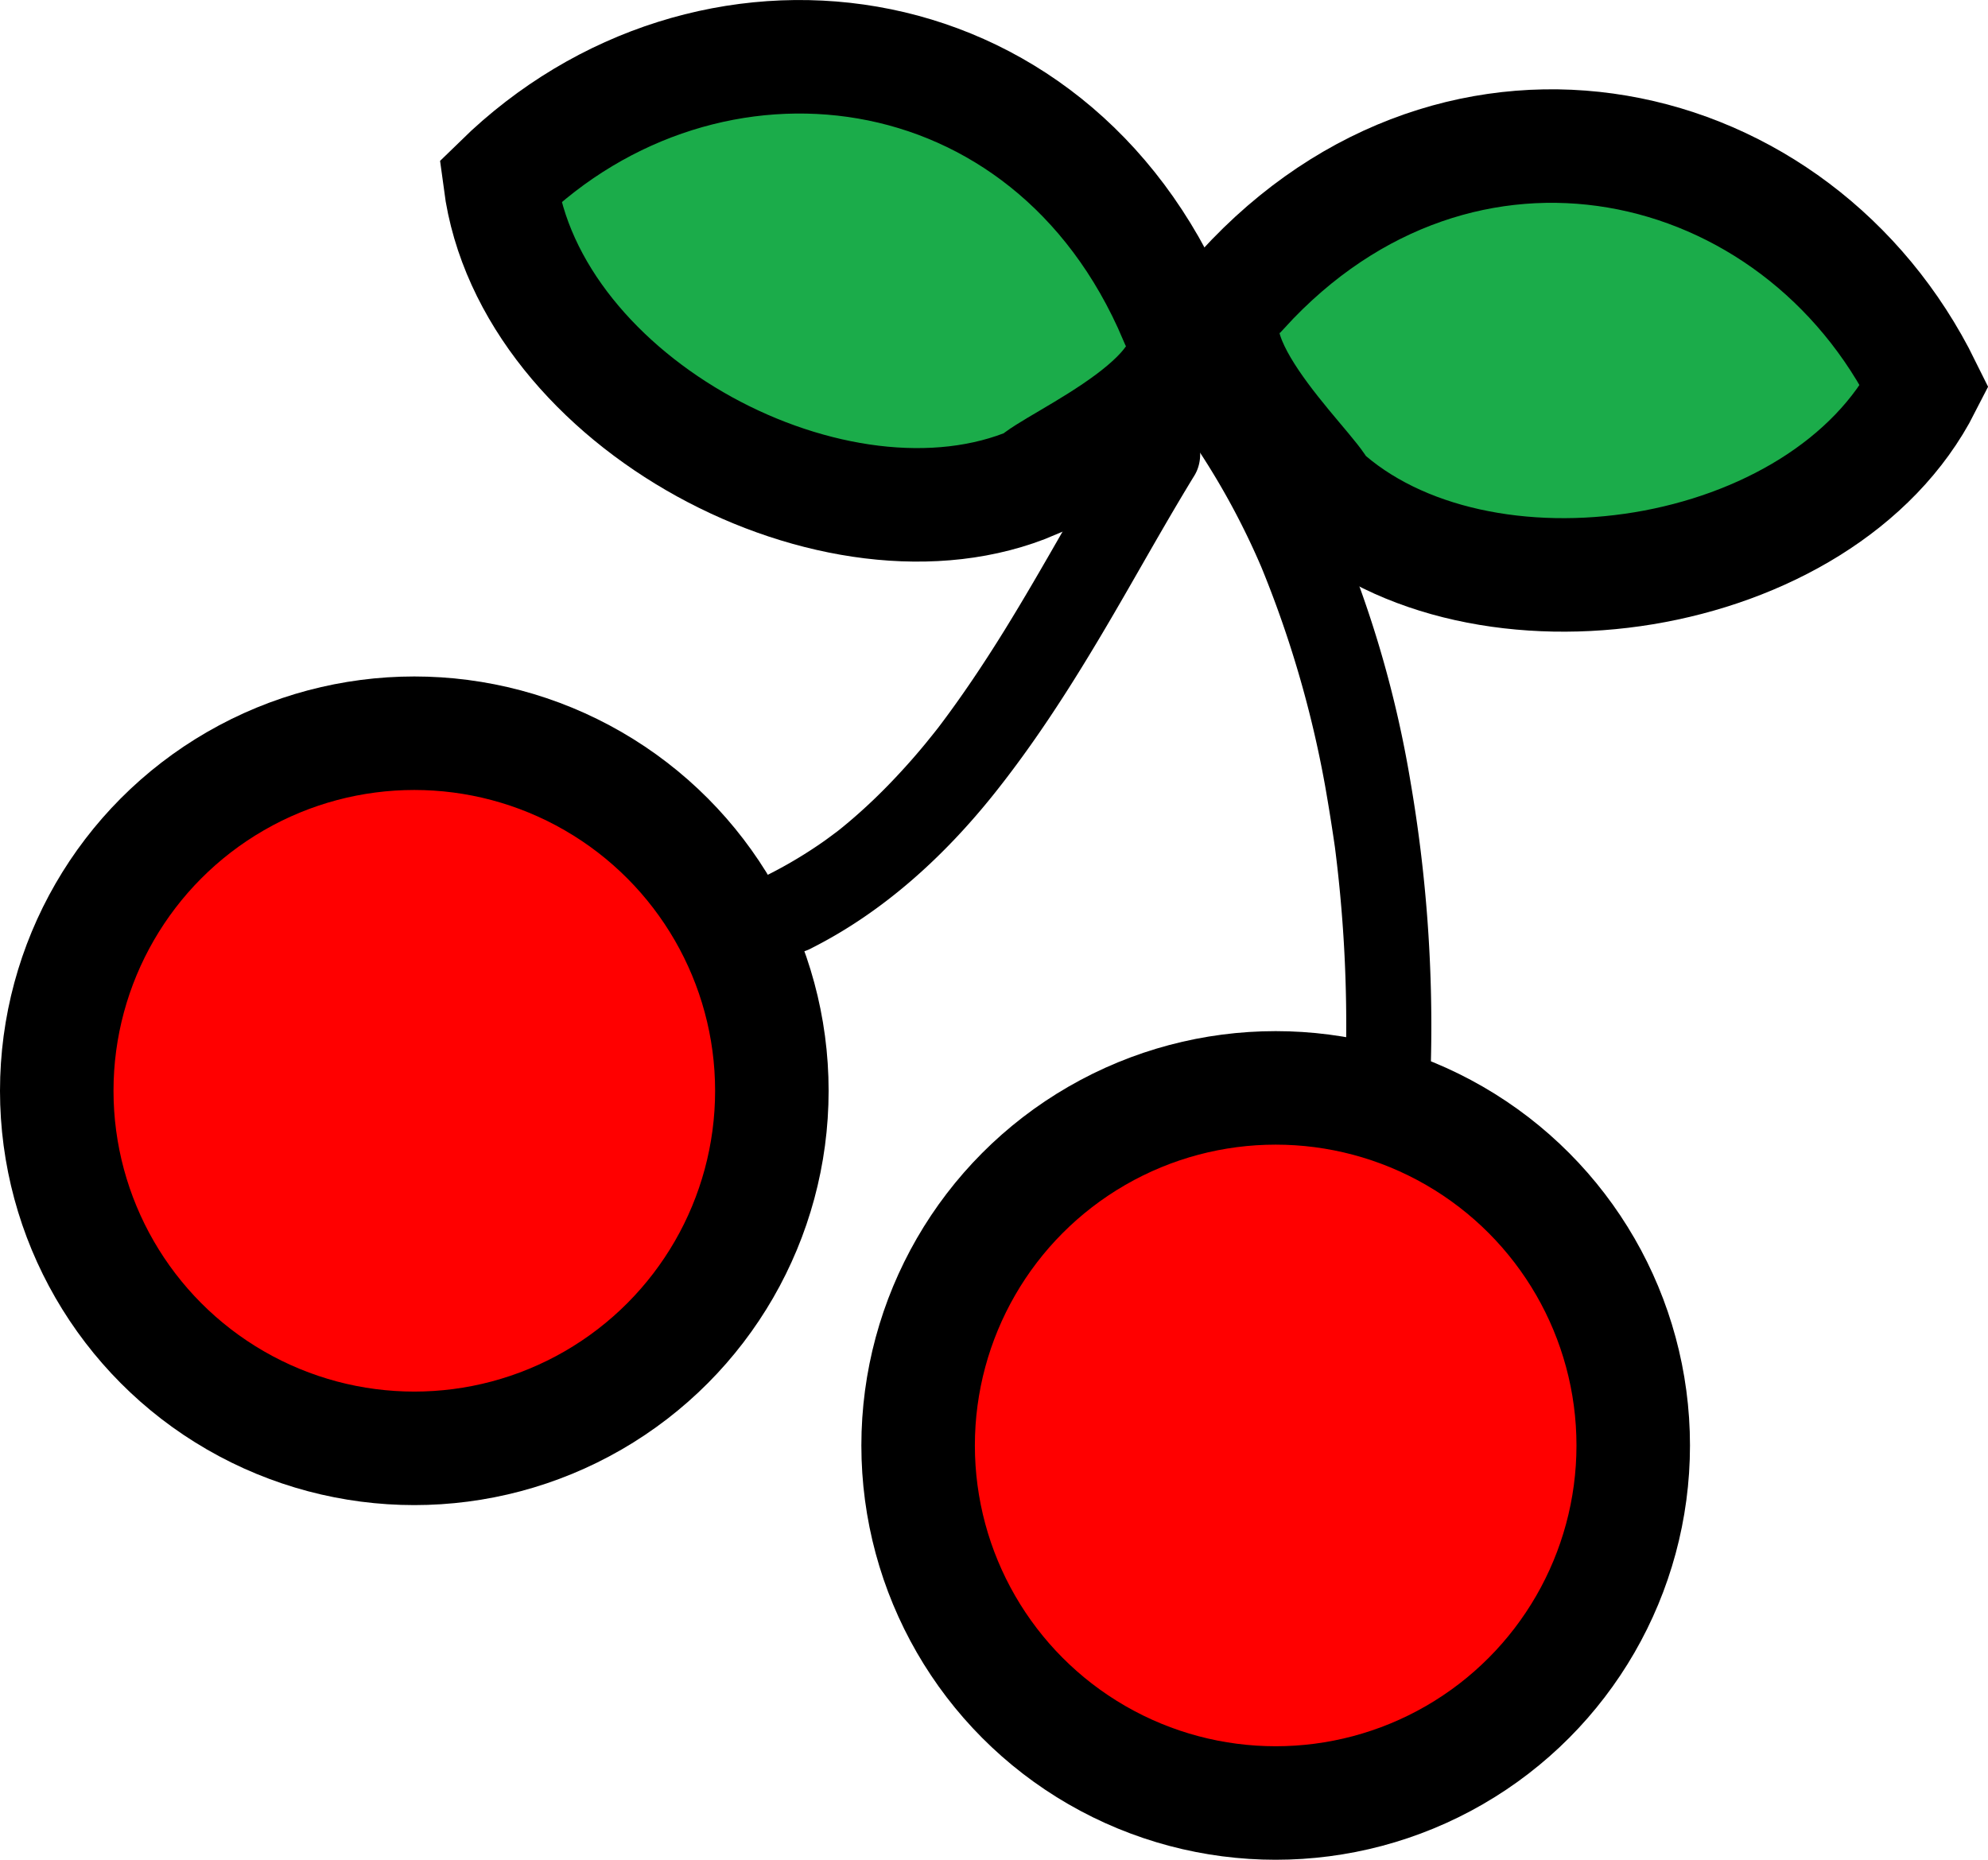 <svg id="图层_1" data-name="图层 1" xmlns="http://www.w3.org/2000/svg" viewBox="0 0 350.28 327.68"><defs><style>.cls-1{fill:red;}.cls-1,.cls-2{stroke:#000;stroke-miterlimit:10;stroke-width:20px;}.cls-2{fill:#1bac4a;}</style></defs><path d="M638.38,284.13c-7.08,11.57-13.46,23.55-20.6,35.08-3.64,5.87-7.48,11.61-11.66,17.11-.76,1,1.06-1.34.28-.36l-.79,1c-.53.67-1.07,1.33-1.61,2-1.08,1.31-2.18,2.6-3.32,3.86-2.25,2.51-4.6,4.93-7.08,7.22-1.36,1.26-2.77,2.49-4.2,3.66-.38.31-.75.61-1.13.9l-.42.34c-.7.55,1.38-1.05.66-.52s-1.54,1.15-2.32,1.71a78.72,78.72,0,0,1-9.81,5.9c-3.51,1.78-4.8,7-2.69,10.26A7.67,7.67,0,0,0,584,375c12.66-6.41,23.36-16.22,32.15-27.26,9-11.3,16.43-23.62,23.61-36.12,3.83-6.66,7.61-13.35,11.62-19.9,2-3.35.85-8.4-2.69-10.26a7.64,7.64,0,0,0-10.26,2.69Z" transform="translate(-440.89 -208)"/><path d="M648.72,282.5a131.44,131.44,0,0,1,15,26.81l-.75-1.79a190.5,190.5,0,0,1,11.4,38.94q1,5.7,1.82,11.44l-.27-2a246.35,246.35,0,0,1,2.1,38.77,7.5,7.5,0,1,0,15,0,253.8,253.8,0,0,0-3.59-48.85,194.78,194.78,0,0,0-14.48-48,129.07,129.07,0,0,0-13.26-22.87,8.14,8.14,0,0,0-4.48-3.44,7.67,7.67,0,0,0-5.78.75c-3.12,2-5.17,6.88-2.69,10.27Z" transform="translate(-440.89 -208)"/><circle class="cls-1" cx="73" cy="192.19" r="63"/><circle class="cls-1" cx="224.77" cy="254.68" r="63"/><path class="cls-2" d="M648,264c8.93,12.87-22.15,25.59-25,29-34.49,14.79-88.84-13.91-94-53C565.32,204.52,625.79,211.57,648,264Z" transform="translate(-440.89 -208)"/><path class="cls-2" d="M780,276.07c-17.89,35.14-78.69,44.12-106.29,18.68-1.55-4.16-26.63-26.5-13.92-35.66C698.17,217,757.55,230.52,780,276.07Z" transform="translate(-440.89 -208)"/></svg>